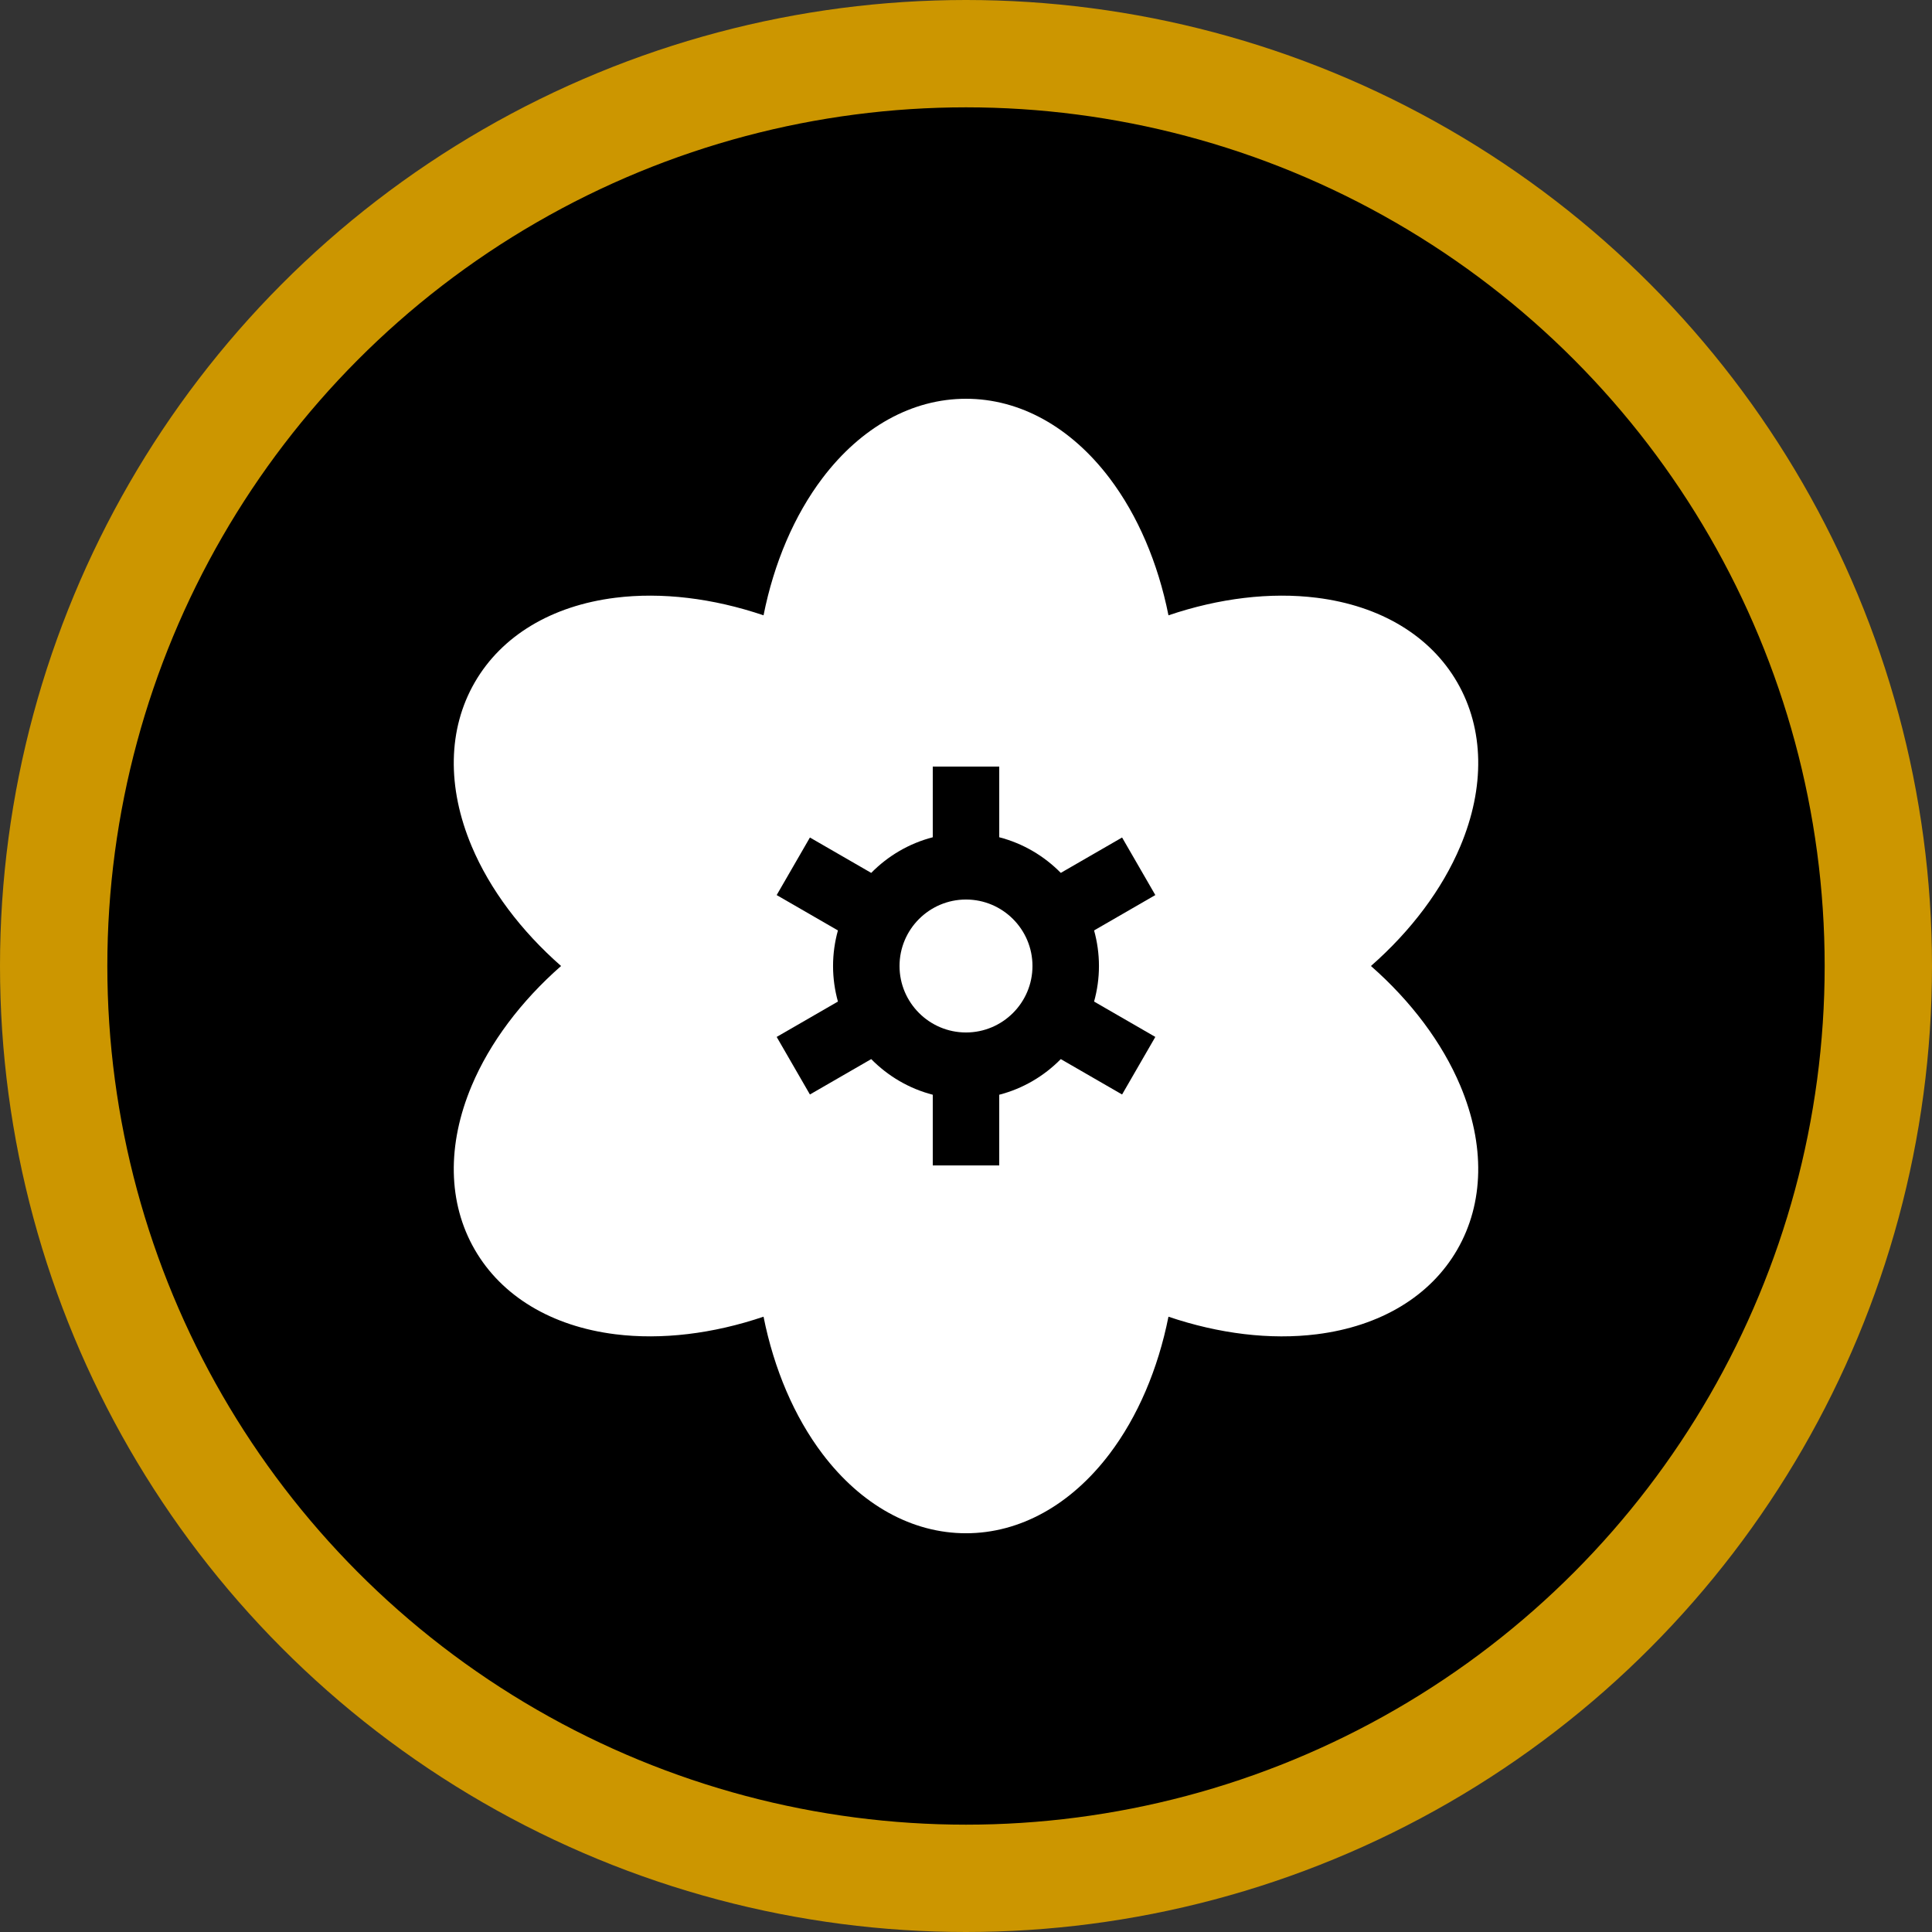 <?xml version="1.0" encoding="utf-8"?>
<!-- Generator: Adobe Illustrator 16.0.0, SVG Export Plug-In . SVG Version: 6.00 Build 0)  -->
<!DOCTYPE svg PUBLIC "-//W3C//DTD SVG 1.1//EN" "http://www.w3.org/Graphics/SVG/1.1/DTD/svg11.dtd">
<svg version="1.1" id="P6" xmlns="http://www.w3.org/2000/svg" xmlns:xlink="http://www.w3.org/1999/xlink" x="0px" y="0px"
	 width="180px" height="180px" viewBox="0 0 180 180" enable-background="new 0 0 180 180" xml:space="preserve">
<rect x="0" y="0" width="180" height="180" fill="#333333" stroke="none"/>
<g>
	<circle stroke="#CC9600" stroke-width="10" stroke-miterlimit="10" cx="90" cy="90" r="85"/>
	<g>
		<g>
			<g>
				<path fill="#FFFFFF" d="M127.728,90c3.738-3.281,6.635-7.141,8.322-11.142c2.324-5.514,2.225-10.941-0.281-15.282
					s-7.156-7.141-13.094-7.884c-4.309-0.54-9.1,0.039-13.811,1.636c-0.973-4.878-2.867-9.317-5.488-12.778
					c-3.613-4.771-8.363-7.398-13.376-7.398s-9.763,2.627-13.376,7.398c-2.621,3.461-4.515,7.9-5.487,12.778
					c-4.711-1.597-9.503-2.176-13.811-1.636c-5.938,0.743-10.589,3.543-13.095,7.884c-2.506,4.34-2.605,9.768-0.281,15.282
					c1.688,4.001,4.584,7.861,8.323,11.142c-3.739,3.282-6.636,7.141-8.323,11.143c-2.324,5.514-2.225,10.941,0.281,15.282
					s7.156,7.141,13.095,7.884c4.309,0.539,9.099-0.039,13.811-1.636c0.973,4.878,2.866,9.317,5.487,12.779
					c3.613,4.771,8.363,7.398,13.376,7.398s9.763-2.627,13.376-7.398c2.621-3.462,4.516-7.9,5.487-12.778
					c4.712,1.597,9.503,2.176,13.812,1.636c5.938-0.743,10.588-3.543,13.094-7.884s2.605-9.769,0.281-15.282
					C134.362,97.141,131.466,93.282,127.728,90z M102.387,90c0,1.148-0.161,2.259-0.454,3.313l5.706,3.295l-3.097,5.363
					l-5.711-3.297c-1.553,1.581-3.524,2.75-5.734,3.32v6.585h-6.193v-6.585c-2.21-0.571-4.182-1.74-5.734-3.32l-5.711,3.297
					l-3.097-5.363l5.706-3.295c-0.293-1.055-0.454-2.166-0.454-3.313c0-1.147,0.161-2.258,0.454-3.313l-5.706-3.295l3.097-5.363
					l5.711,3.297c1.553-1.581,3.524-2.749,5.734-3.32V71.42h6.193v6.585c2.21,0.571,4.182,1.74,5.734,3.32l5.711-3.297l3.097,5.363
					l-5.706,3.295C102.226,87.742,102.387,88.853,102.387,90z"/>
			</g>
		</g>
		<g>
			<g>
				<path fill="#FFFFFF" d="M90,83.807c-3.415,0-6.193,2.778-6.193,6.193s2.778,6.193,6.193,6.193s6.193-2.778,6.193-6.193
					S93.415,83.807,90,83.807z"/>
			</g>
		</g>
		<g>
		</g>
		<g>
		</g>
		<g>
		</g>
		<g>
		</g>
		<g>
		</g>
		<g>
		</g>
		<g>
		</g>
		<g>
		</g>
		<g>
		</g>
		<g>
		</g>
		<g>
		</g>
		<g>
		</g>
		<g>
		</g>
		<g>
		</g>
		<g>
		</g>
	</g>
</g>
</svg>
